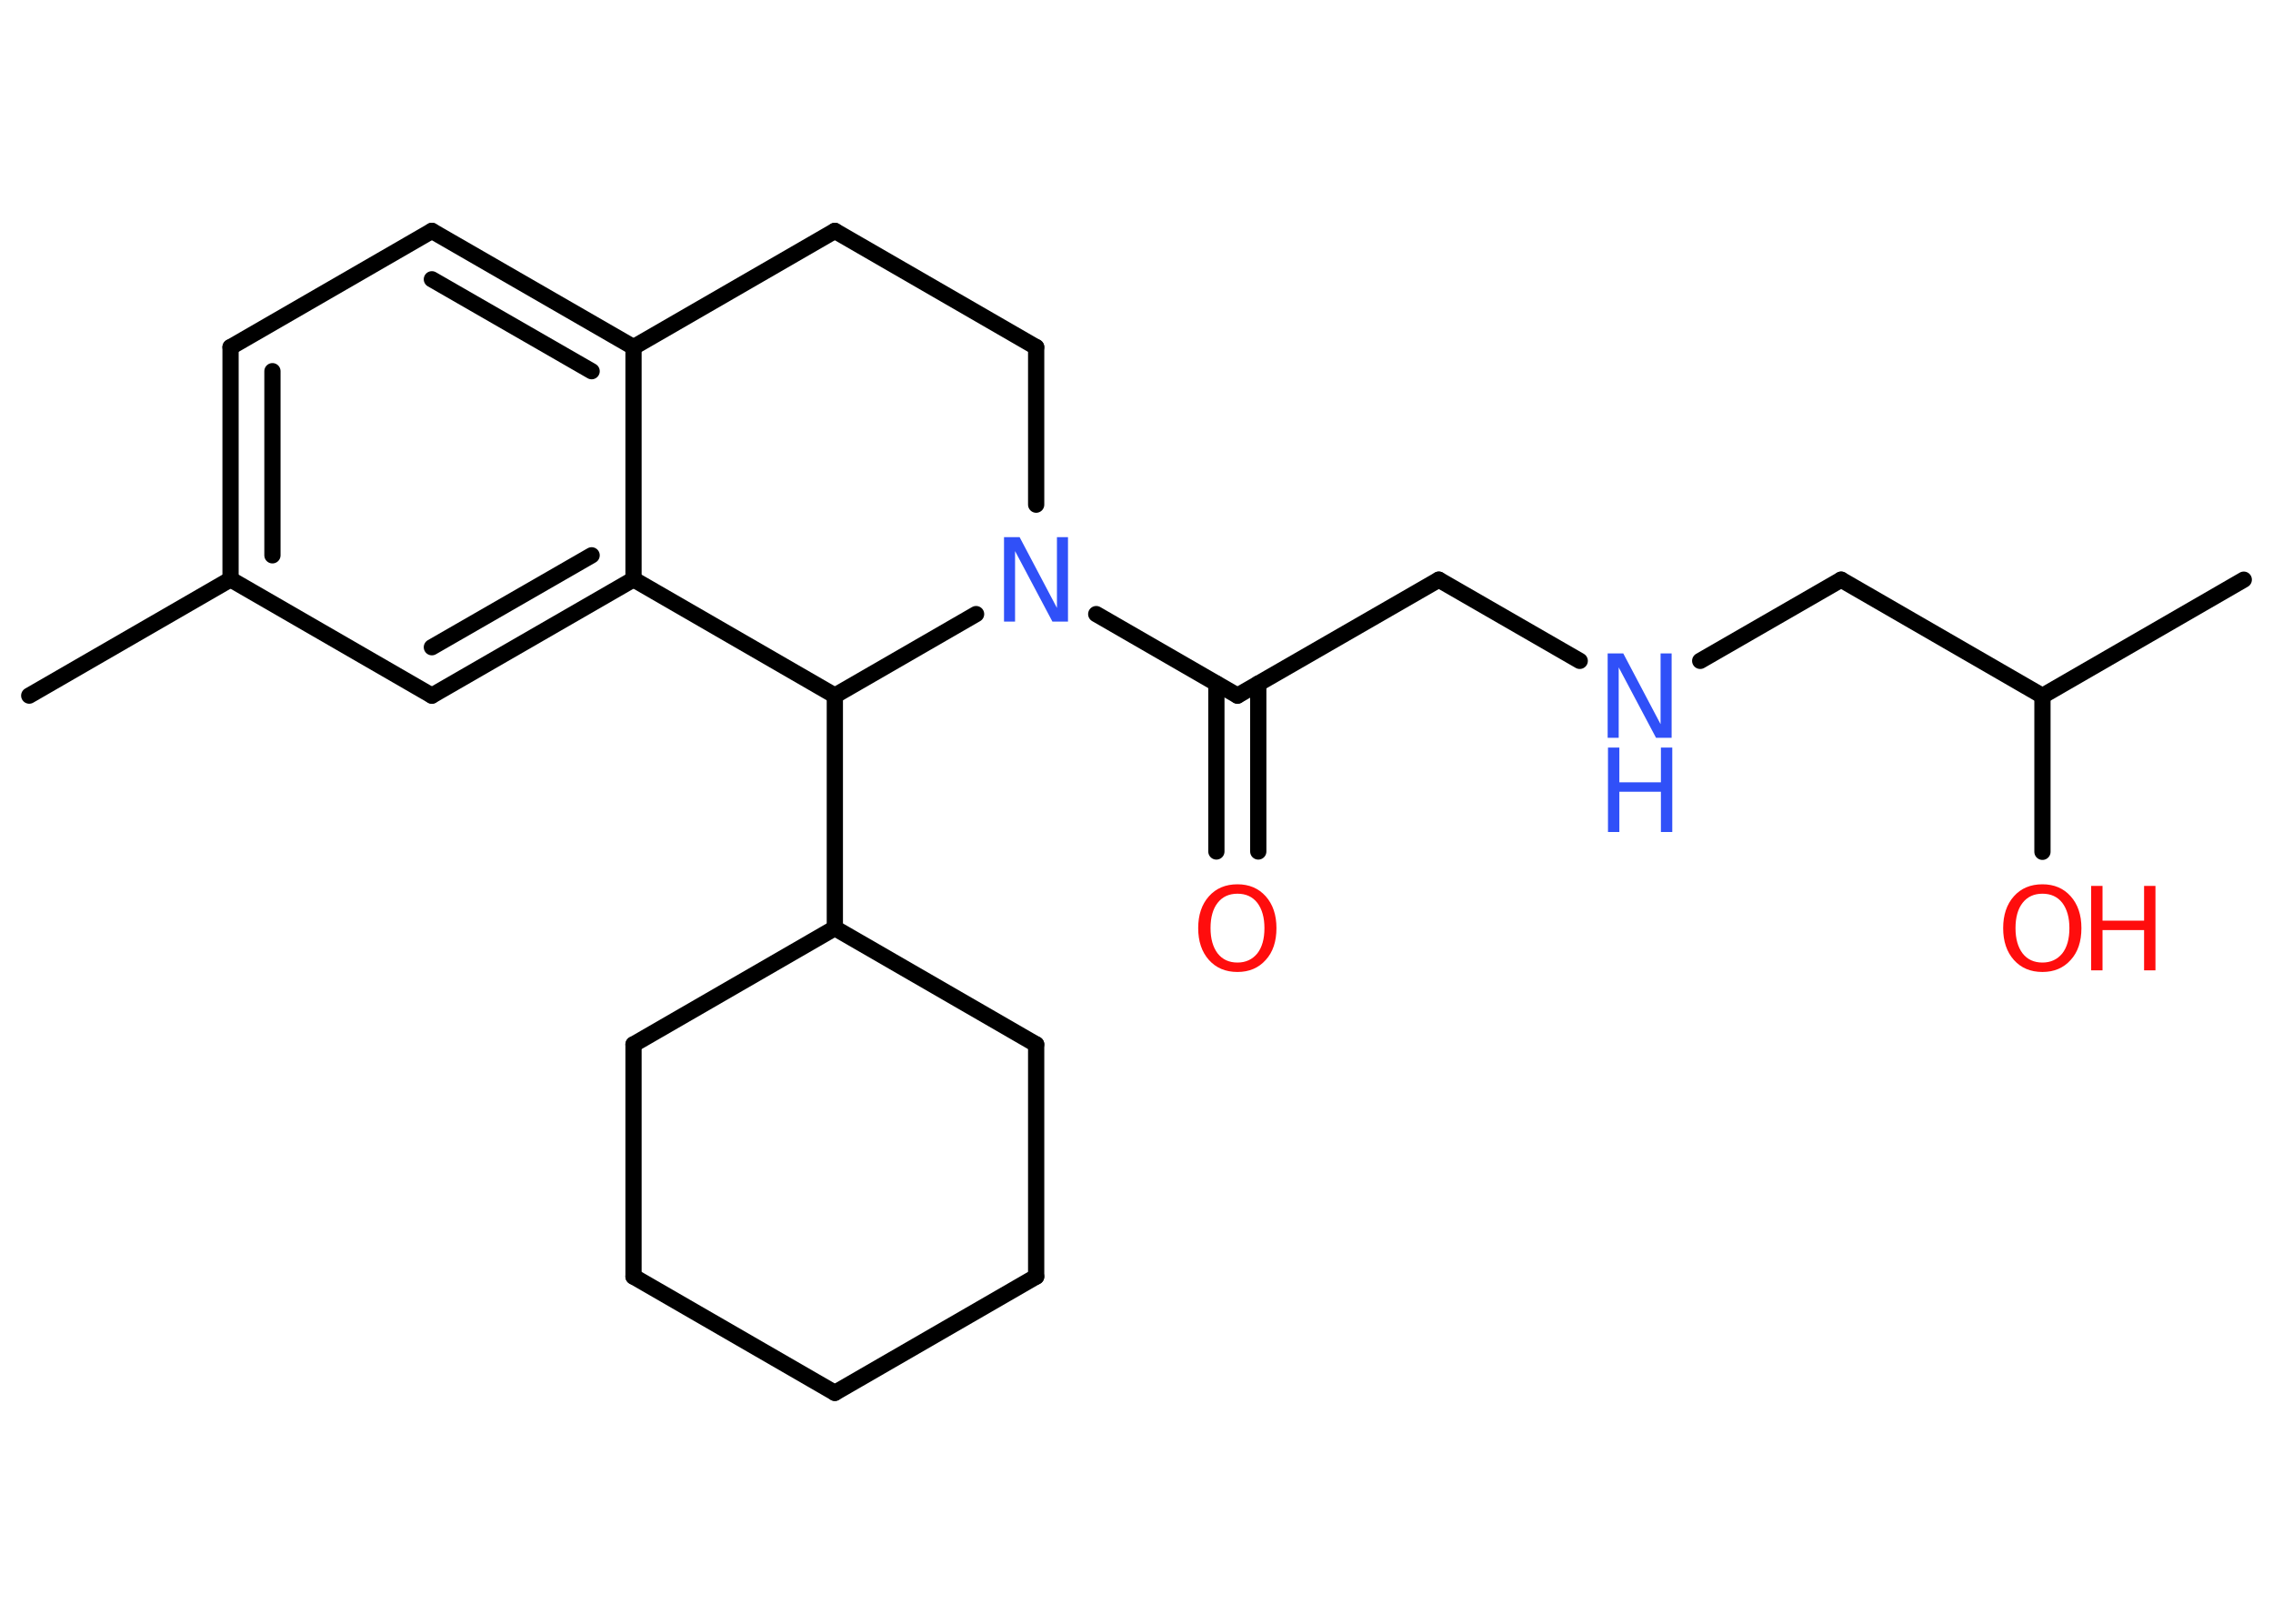 <?xml version='1.0' encoding='UTF-8'?>
<!DOCTYPE svg PUBLIC "-//W3C//DTD SVG 1.1//EN" "http://www.w3.org/Graphics/SVG/1.1/DTD/svg11.dtd">
<svg version='1.2' xmlns='http://www.w3.org/2000/svg' xmlns:xlink='http://www.w3.org/1999/xlink' width='70.0mm' height='50.0mm' viewBox='0 0 70.0 50.0'>
  <desc>Generated by the Chemistry Development Kit (http://github.com/cdk)</desc>
  <g stroke-linecap='round' stroke-linejoin='round' stroke='#000000' stroke-width='.5' fill='#FF0D0D'>
    <rect x='.0' y='.0' width='70.0' height='50.0' fill='#FFFFFF' stroke='none'/>
    <g id='mol1' class='mol'>
      <line id='mol1bnd1' class='bond' x1='.9' y1='21.42' x2='7.1' y2='17.84'/>
      <g id='mol1bnd2' class='bond'>
        <line x1='7.1' y1='10.69' x2='7.1' y2='17.84'/>
        <line x1='8.39' y1='11.43' x2='8.39' y2='17.1'/>
      </g>
      <line id='mol1bnd3' class='bond' x1='7.1' y1='10.69' x2='13.3' y2='7.11'/>
      <g id='mol1bnd4' class='bond'>
        <line x1='19.51' y1='10.69' x2='13.3' y2='7.11'/>
        <line x1='18.22' y1='11.43' x2='13.3' y2='8.6'/>
      </g>
      <line id='mol1bnd5' class='bond' x1='19.51' y1='10.69' x2='19.51' y2='17.84'/>
      <g id='mol1bnd6' class='bond'>
        <line x1='13.3' y1='21.42' x2='19.51' y2='17.84'/>
        <line x1='13.3' y1='19.93' x2='18.22' y2='17.1'/>
      </g>
      <line id='mol1bnd7' class='bond' x1='7.1' y1='17.84' x2='13.3' y2='21.42'/>
      <line id='mol1bnd8' class='bond' x1='19.51' y1='17.84' x2='25.71' y2='21.42'/>
      <line id='mol1bnd9' class='bond' x1='25.71' y1='21.42' x2='25.71' y2='28.58'/>
      <line id='mol1bnd10' class='bond' x1='25.71' y1='28.58' x2='31.91' y2='32.16'/>
      <line id='mol1bnd11' class='bond' x1='31.91' y1='32.16' x2='31.91' y2='39.31'/>
      <line id='mol1bnd12' class='bond' x1='31.91' y1='39.31' x2='25.71' y2='42.89'/>
      <line id='mol1bnd13' class='bond' x1='25.71' y1='42.89' x2='19.51' y2='39.31'/>
      <line id='mol1bnd14' class='bond' x1='19.51' y1='39.31' x2='19.51' y2='32.16'/>
      <line id='mol1bnd15' class='bond' x1='25.71' y1='28.58' x2='19.51' y2='32.16'/>
      <line id='mol1bnd16' class='bond' x1='25.71' y1='21.42' x2='30.06' y2='18.91'/>
      <line id='mol1bnd17' class='bond' x1='33.76' y1='18.91' x2='38.11' y2='21.42'/>
      <g id='mol1bnd18' class='bond'>
        <line x1='38.75' y1='21.05' x2='38.75' y2='26.22'/>
        <line x1='37.46' y1='21.05' x2='37.46' y2='26.22'/>
      </g>
      <line id='mol1bnd19' class='bond' x1='38.11' y1='21.42' x2='44.31' y2='17.85'/>
      <line id='mol1bnd20' class='bond' x1='44.31' y1='17.85' x2='48.65' y2='20.35'/>
      <line id='mol1bnd21' class='bond' x1='52.36' y1='20.35' x2='56.7' y2='17.85'/>
      <line id='mol1bnd22' class='bond' x1='56.7' y1='17.85' x2='62.9' y2='21.43'/>
      <line id='mol1bnd23' class='bond' x1='62.9' y1='21.43' x2='69.1' y2='17.85'/>
      <line id='mol1bnd24' class='bond' x1='62.9' y1='21.43' x2='62.9' y2='26.23'/>
      <line id='mol1bnd25' class='bond' x1='31.91' y1='15.54' x2='31.91' y2='10.69'/>
      <line id='mol1bnd26' class='bond' x1='31.91' y1='10.69' x2='25.71' y2='7.11'/>
      <line id='mol1bnd27' class='bond' x1='19.51' y1='10.69' x2='25.71' y2='7.11'/>
      <path id='mol1atm15' class='atom' d='M30.93 16.54h.47l1.15 2.18v-2.18h.34v2.6h-.48l-1.15 -2.17v2.17h-.34v-2.6z' stroke='none' fill='#3050F8'/>
      <path id='mol1atm17' class='atom' d='M38.11 27.52q-.39 .0 -.61 .28q-.22 .28 -.22 .78q.0 .49 .22 .78q.22 .28 .61 .28q.38 .0 .61 -.28q.22 -.28 .22 -.78q.0 -.49 -.22 -.78q-.22 -.28 -.61 -.28zM38.11 27.23q.54 .0 .87 .37q.33 .37 .33 .98q.0 .62 -.33 .98q-.33 .37 -.87 .37q-.55 .0 -.88 -.37q-.33 -.37 -.33 -.98q.0 -.61 .33 -.98q.33 -.37 .88 -.37z' stroke='none'/>
      <g id='mol1atm19' class='atom'>
        <path d='M49.52 20.12h.47l1.15 2.18v-2.18h.34v2.6h-.48l-1.15 -2.17v2.17h-.34v-2.6z' stroke='none' fill='#3050F8'/>
        <path d='M49.52 23.02h.35v1.07h1.28v-1.07h.35v2.6h-.35v-1.24h-1.28v1.24h-.35v-2.6z' stroke='none' fill='#3050F8'/>
      </g>
      <g id='mol1atm23' class='atom'>
        <path d='M62.9 27.52q-.39 .0 -.61 .28q-.22 .28 -.22 .78q.0 .49 .22 .78q.22 .28 .61 .28q.38 .0 .61 -.28q.22 -.28 .22 -.78q.0 -.49 -.22 -.78q-.22 -.28 -.61 -.28zM62.9 27.23q.54 .0 .87 .37q.33 .37 .33 .98q.0 .62 -.33 .98q-.33 .37 -.87 .37q-.55 .0 -.88 -.37q-.33 -.37 -.33 -.98q.0 -.61 .33 -.98q.33 -.37 .88 -.37z' stroke='none'/>
        <path d='M64.4 27.28h.35v1.07h1.28v-1.07h.35v2.6h-.35v-1.24h-1.28v1.24h-.35v-2.6z' stroke='none'/>
      </g>
    </g>
  </g>
</svg>

